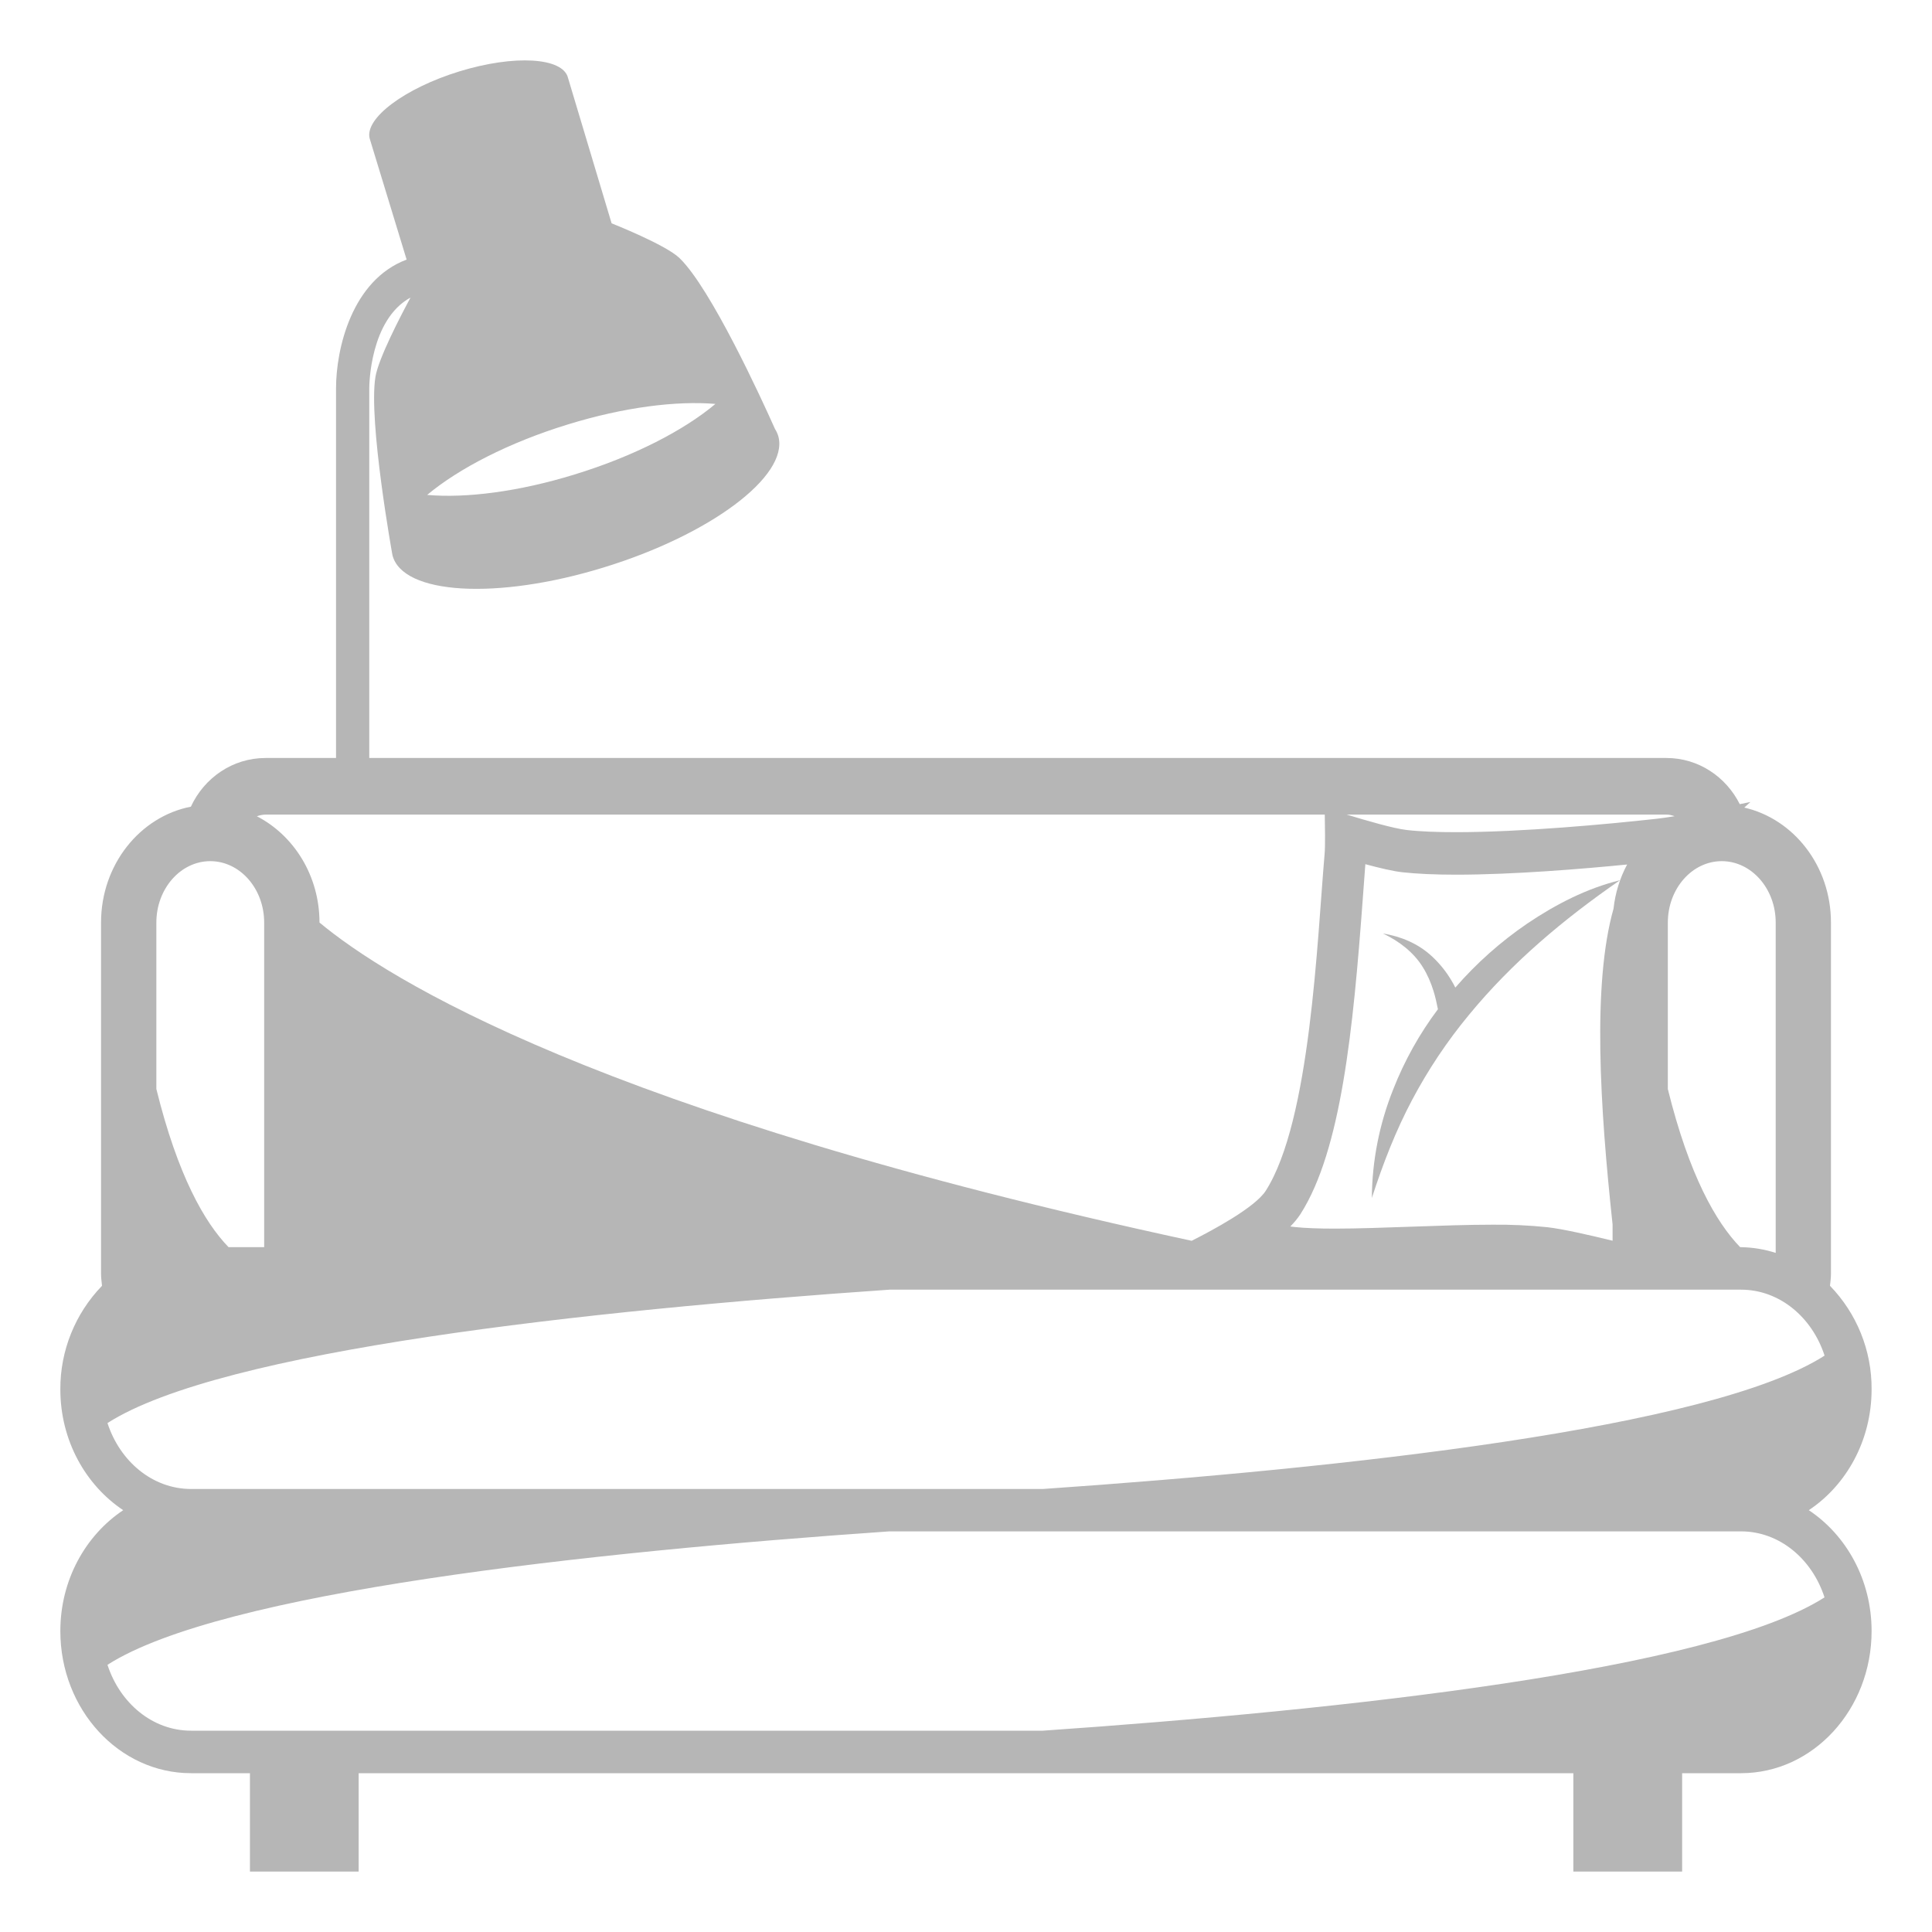 <svg width="30" height="30" viewBox="0 0 30 30" fill="none" xmlns="http://www.w3.org/2000/svg">
<path d="M23.715 14.341C23.302 14.623 22.926 14.957 22.598 15.335C22.58 15.3 22.562 15.264 22.542 15.232C22.462 15.096 22.364 14.972 22.249 14.863C22.022 14.646 21.744 14.54 21.474 14.495C21.726 14.614 21.953 14.789 22.094 15.019C22.166 15.134 22.219 15.258 22.26 15.39C22.289 15.484 22.309 15.575 22.328 15.671C22.042 16.052 21.808 16.471 21.634 16.915C21.419 17.452 21.306 18.024 21.302 18.602C21.477 18.062 21.676 17.552 21.928 17.078C22.176 16.61 22.471 16.168 22.809 15.76C23.477 14.947 24.278 14.274 25.155 13.668C24.644 13.793 24.163 14.039 23.715 14.341Z" fill="#B6B6B6"/>
<path d="M28.087 23.45C28.67 23.062 29.062 22.369 29.062 21.573C29.066 20.973 28.833 20.396 28.416 19.966C28.422 19.905 28.431 19.846 28.431 19.783V14.325C28.431 13.446 27.852 12.716 27.085 12.54L27.181 12.453L27.015 12.487C26.802 12.062 26.374 11.77 25.876 11.77H5.734V6.029C5.734 5.978 5.744 4.965 6.375 4.62C6.221 4.905 5.878 5.564 5.83 5.851C5.717 6.537 6.094 8.621 6.094 8.621C6.25 9.234 7.717 9.321 9.372 8.812C11.027 8.305 12.243 7.396 12.088 6.782C12.076 6.739 12.058 6.698 12.034 6.661C11.826 6.194 11.04 4.481 10.553 4.009C10.339 3.8 9.497 3.468 9.497 3.468L8.819 1.206C8.738 0.891 7.985 0.847 7.135 1.108C6.285 1.369 5.66 1.837 5.74 2.15L6.314 4.031C5.463 4.35 5.218 5.418 5.218 6.029V11.77H4.124C3.61 11.77 3.17 12.08 2.964 12.526C2.173 12.68 1.569 13.427 1.569 14.325V19.783C1.569 19.846 1.579 19.905 1.584 19.966C1.167 20.397 0.934 20.974 0.937 21.574C0.937 22.369 1.331 23.062 1.913 23.45C1.331 23.838 0.937 24.531 0.937 25.327C0.937 26.544 1.847 27.534 2.966 27.534H3.881V29.062H5.569V27.534H24.431V29.062H26.12V27.534H27.035C28.153 27.534 29.062 26.544 29.062 25.327C29.062 24.531 28.67 23.838 28.087 23.45ZM8.82 6.59C9.689 6.322 10.506 6.221 11.109 6.272C10.62 6.683 9.839 7.087 8.921 7.368C8.052 7.636 7.236 7.738 6.633 7.685C7.122 7.276 7.903 6.871 8.82 6.59ZM26.735 13.372C27.197 13.372 27.573 13.8 27.573 14.325V19.455C27.399 19.399 27.217 19.369 27.035 19.366H27.021C26.648 18.98 26.231 18.257 25.898 16.911V14.326C25.898 13.8 26.274 13.372 26.735 13.372ZM25.876 12.649C25.921 12.649 25.964 12.66 26.003 12.674C25.891 12.692 25.793 12.707 25.722 12.714C24.97 12.798 23.624 12.922 22.609 12.922C22.32 12.922 22.057 12.913 21.843 12.888C21.644 12.866 21.217 12.742 20.912 12.649H25.876V12.649ZM25.04 19.013V19.266C24.657 19.172 24.262 19.083 24.027 19.056C23.744 19.027 23.46 19.014 23.175 19.017C22.782 19.017 22.341 19.033 21.915 19.048C21.508 19.062 21.086 19.078 20.729 19.078C20.47 19.078 20.269 19.07 20.112 19.054C20.087 19.051 20.061 19.048 20.036 19.045C20.099 18.981 20.151 18.917 20.193 18.853C20.827 17.862 21.012 15.978 21.16 13.972C21.174 13.771 21.188 13.584 21.201 13.419C21.419 13.478 21.63 13.528 21.774 13.544C21.999 13.569 22.28 13.582 22.61 13.582C23.503 13.582 24.589 13.491 25.266 13.424C25.152 13.637 25.081 13.869 25.055 14.109C24.724 15.278 24.844 17.189 25.04 19.013ZM4.124 12.649H20.571C20.574 12.818 20.58 13.136 20.568 13.266C20.453 14.59 20.35 17.404 19.654 18.491C19.487 18.75 18.832 19.102 18.504 19.267C9.313 17.283 6.006 15.195 4.961 14.325C4.961 13.596 4.561 12.97 3.989 12.675C4.032 12.659 4.078 12.65 4.124 12.649ZM2.428 14.325C2.428 13.8 2.804 13.372 3.265 13.372C3.727 13.372 4.102 13.8 4.102 14.325V19.366H3.549C3.175 18.98 2.76 18.254 2.428 16.91V14.325H2.428ZM1.669 22.097C3.437 20.966 9.13 20.349 13.812 20.026H27.035C27.633 20.026 28.139 20.455 28.332 21.05C26.564 22.181 20.875 22.797 16.193 23.121H2.966C2.368 23.12 1.862 22.692 1.669 22.097ZM16.193 26.874H2.966C2.368 26.874 1.862 26.446 1.669 25.851C3.437 24.72 9.129 24.103 13.811 23.779H27.034C27.632 23.779 28.138 24.208 28.331 24.804C26.563 25.934 20.874 26.55 16.193 26.874Z" fill="#B6B6B6"/>
</svg>
